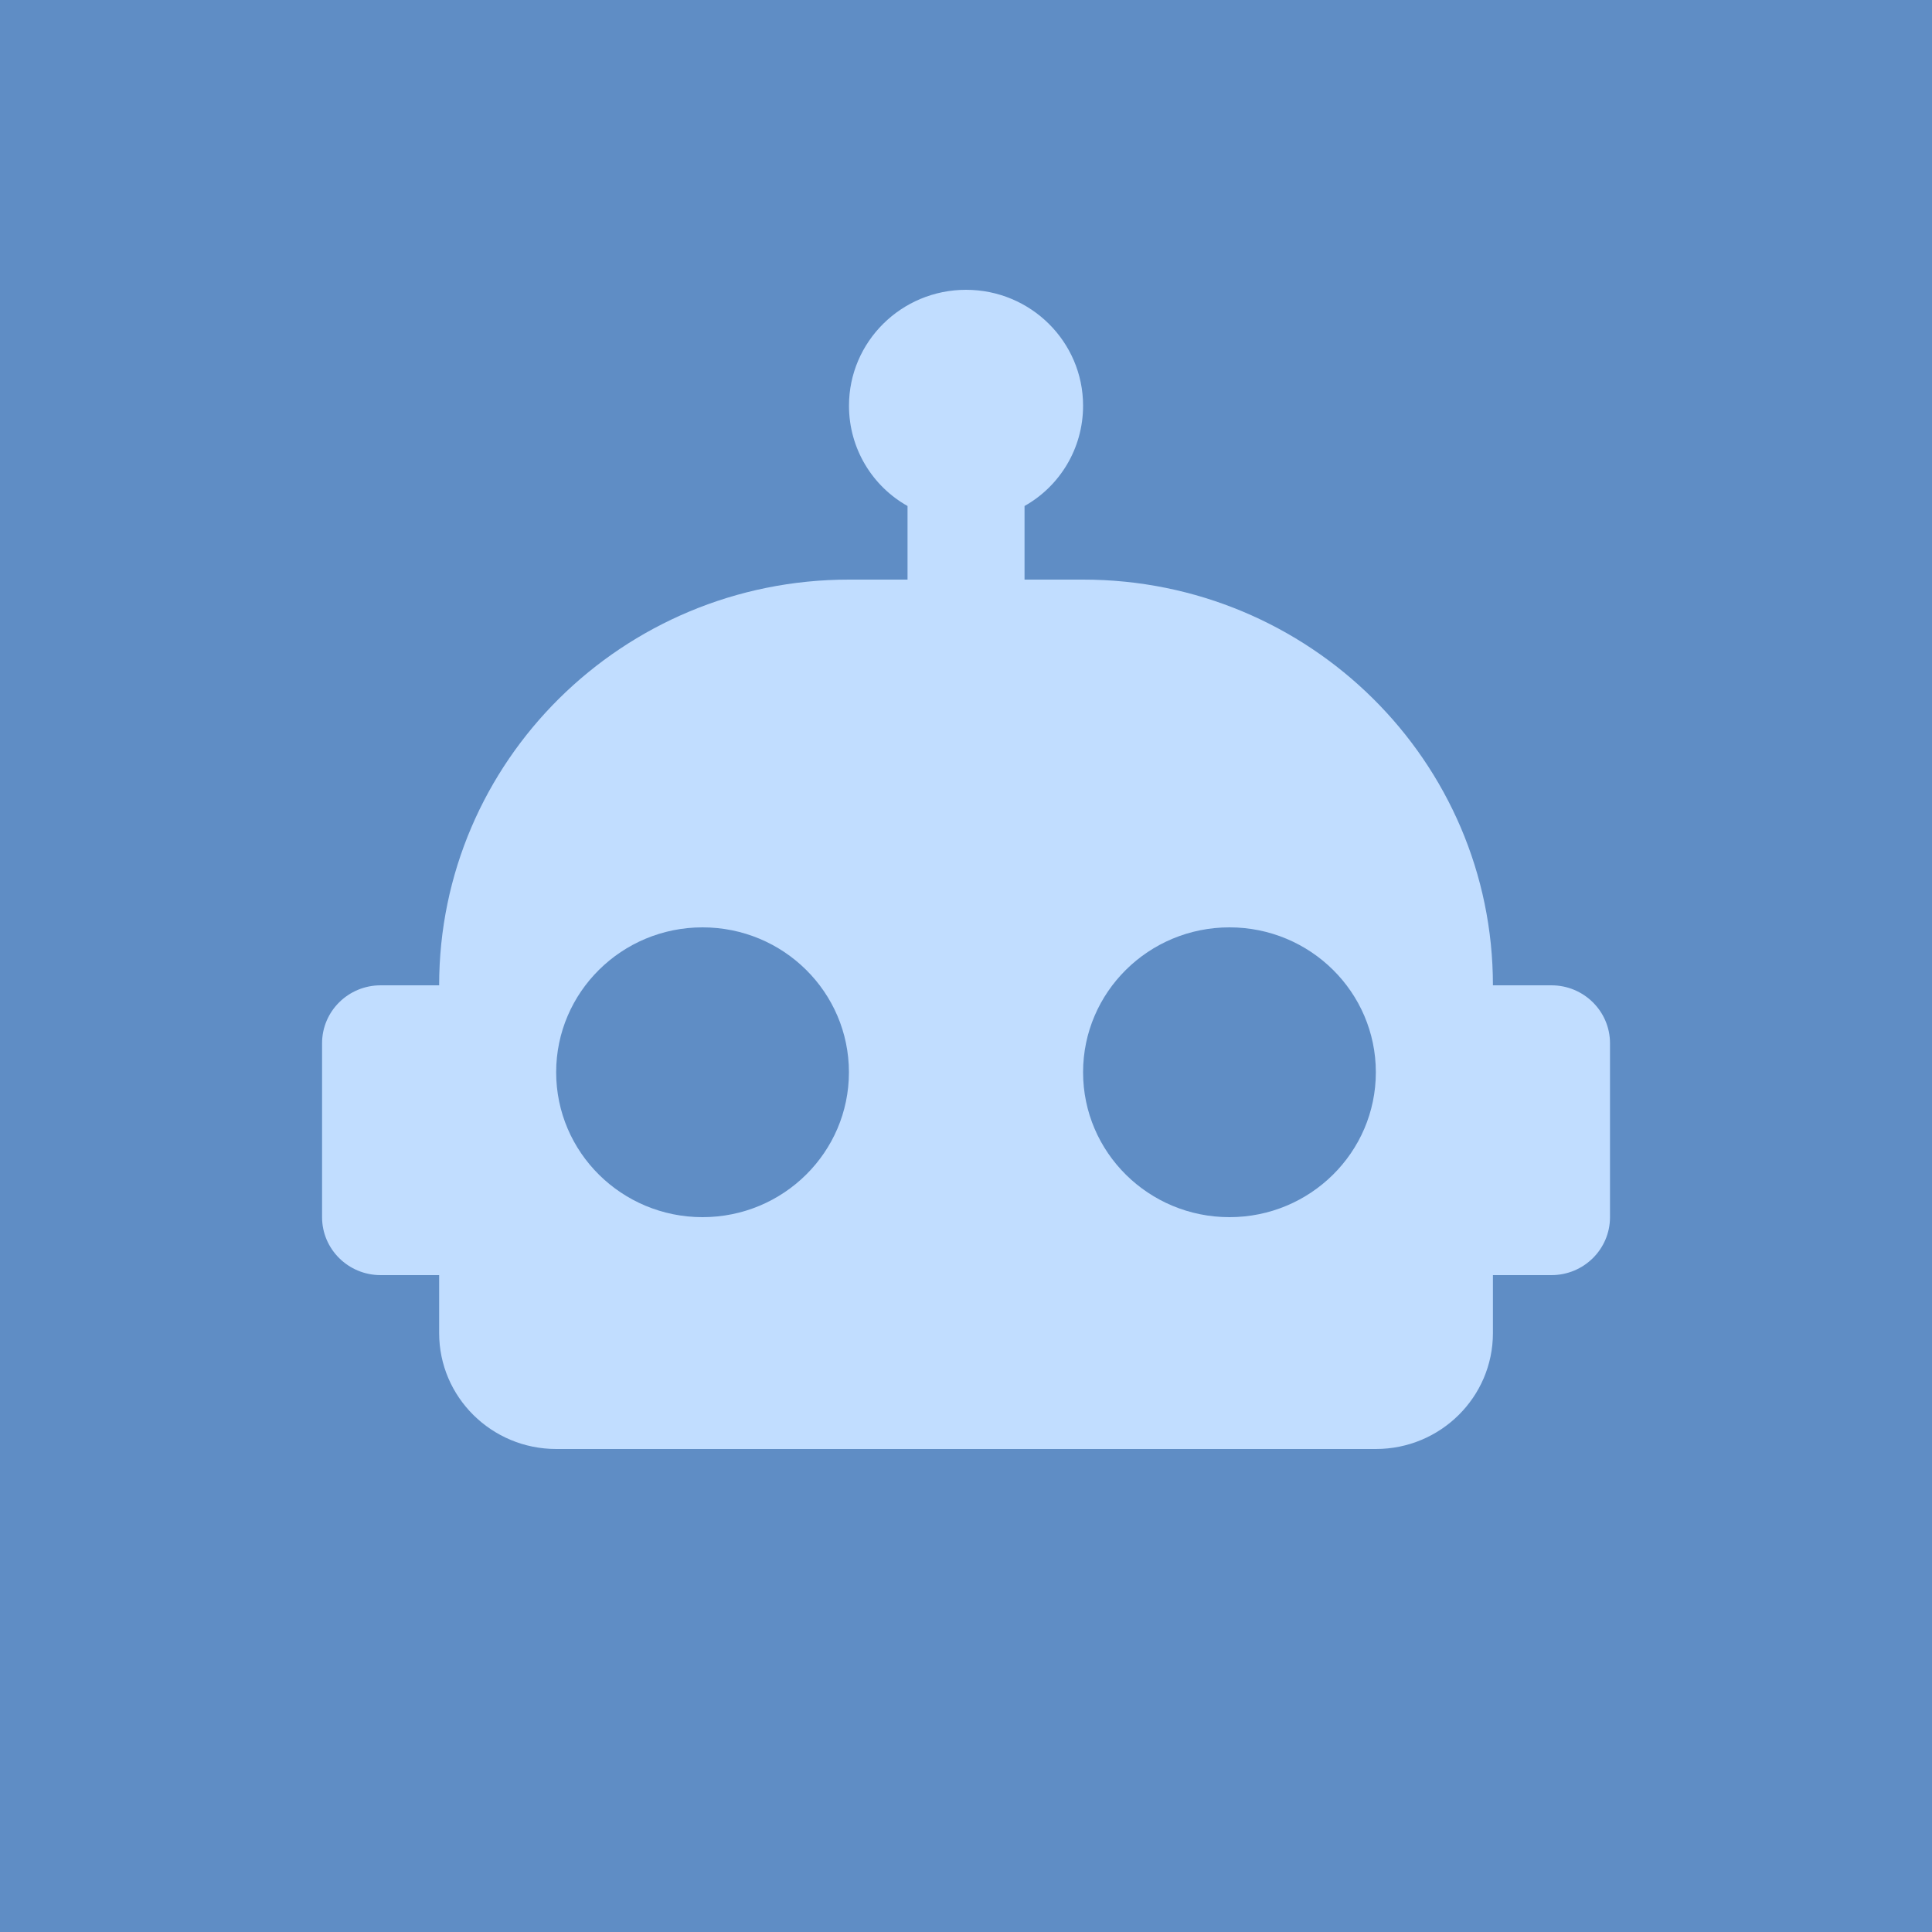 <svg height="30" viewBox="0 0 30 30" width="30" xmlns="http://www.w3.org/2000/svg"><g fill="none" fill-rule="evenodd"><path d="m0 0h30v30h-30z" fill="#5f8dc5"/><path d="m14.091 10.4c-1.255 0-2.273 1.007-2.273 2.25s1.017 2.25 2.273 2.25c1.255 0 2.273-1.007 2.273-2.25s-1.018-2.25-2.273-2.25m-8.182 0c-1.255 0-2.273 1.007-2.273 2.25s1.017 2.25 2.273 2.25c1.255 0 2.273-1.007 2.273-2.25s-1.017-2.25-2.273-2.25m4.091-9.9c1.004 0 1.818.806 1.818 1.8 0 .666-.364 1.251-.909 1.557v1.143h.909c3.515 0 6.364 2.821 6.364 6.3h.909c.502 0 .909.403.909.9v2.7c0 .497-.407.9-.909.9h-.909v.9c0 .994-.814 1.8-1.818 1.8h-12.727c-1.004 0-1.818-.806-1.818-1.8v-.9h-.909c-.502 0-.909-.403-.909-.9v-2.7c0-.497.407-.9.909-.9h.909c0-3.479 2.849-6.3 6.364-6.3h.909v-1.143c-.545-.306-.909-.891-.909-1.557 0-.994.814-1.8 1.818-1.8" fill="#c1ddff" transform="translate(5 4)"/></g></svg>